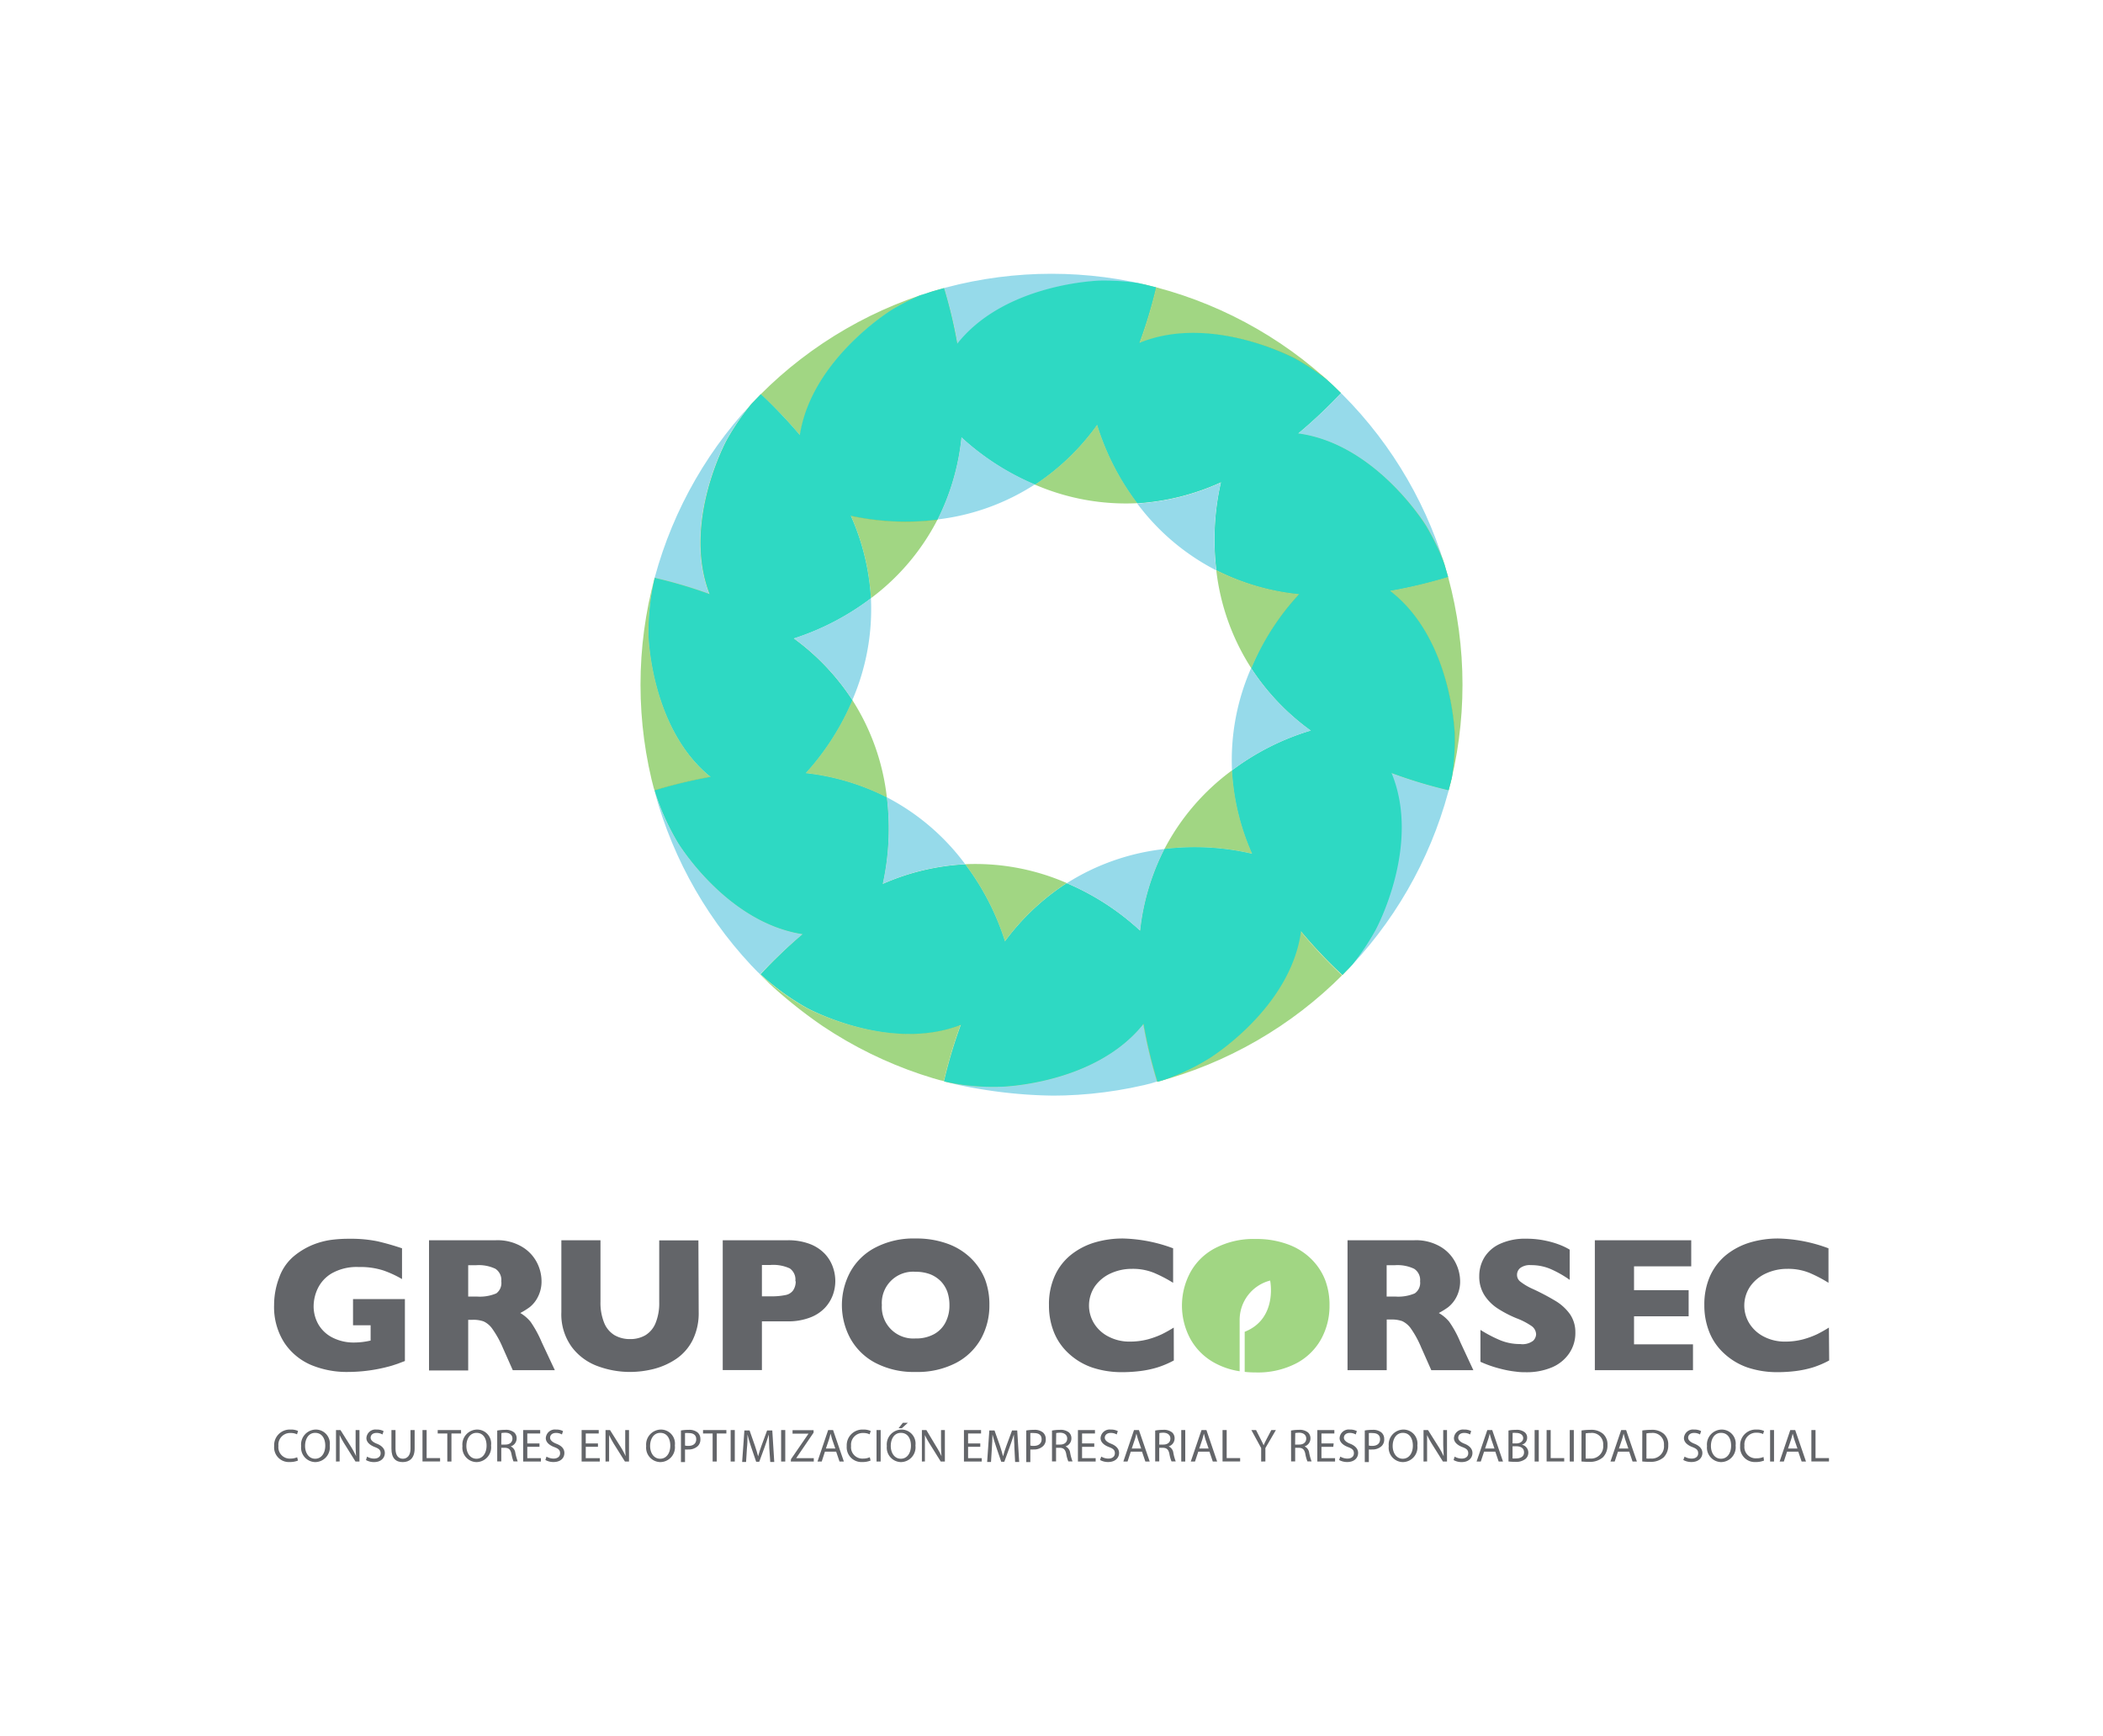<svg id="Capa_1" data-name="Capa 1" xmlns="http://www.w3.org/2000/svg" xmlns:xlink="http://www.w3.org/1999/xlink" viewBox="0 0 300 247.62"><defs><style>.cls-1{fill:none;}.cls-2{clip-path:url(#clip-path);}.cls-3{fill:#a1d683;}.cls-4{fill:#96daea;}.cls-5{fill:#83bc39;opacity:0.7;}.cls-6{fill:#2ed9c3;}.cls-7{fill:#636569;}</style><clipPath id="clip-path" transform="translate(-0.49 -26.4)"><circle class="cls-1" cx="150.49" cy="124.09" r="58.63"/></clipPath></defs><rect class="cls-1" width="300" height="247.62"/><g class="cls-2"><path class="cls-3" d="M138.18,149.7a36.53,36.53,0,0,1,5.67,11,33.66,33.66,0,0,1,8.82-8.31A32.63,32.63,0,0,0,138.18,149.7Z" transform="translate(-0.49 -26.4)"/><path class="cls-3" d="M115.51,170.18a35.44,35.44,0,0,1-6.58-4.78l-.05,0s11.42,12,26.26,15.24a67.15,67.15,0,0,1,2.41-8.09C127.26,176.61,115.51,170.18,115.51,170.18Z" transform="translate(-0.49 -26.4)"/><path class="cls-3" d="M186,159.23c-1.5,11.1-13.16,18.19-13.16,18.19a32,32,0,0,1-7.3,3.33v.05s16.1-3.75,26.41-15.24A68.71,68.71,0,0,1,186,159.23Z" transform="translate(-0.49 -26.4)"/><path class="cls-3" d="M166.6,147.53a36,36,0,0,1,12.52.68,33.86,33.86,0,0,1-2.88-11.9A32.69,32.69,0,0,0,166.6,147.53Z" transform="translate(-0.49 -26.4)"/><path class="cls-3" d="M207,108.27c.08.29.11.45.11.45a71.08,71.08,0,0,1-8.34,2c8.9,6.84,9.21,20.52,9.21,20.52a35.19,35.19,0,0,1-.82,7.94h0S212,123.16,207,108.27Z" transform="translate(-0.49 -26.4)"/><path class="cls-3" d="M179,121.75a35.85,35.85,0,0,1,6.86-10.54A33.52,33.52,0,0,1,174,107.78,32.61,32.61,0,0,0,179,121.75Z" transform="translate(-0.49 -26.4)"/><path class="cls-3" d="M134.24,100.51a36.81,36.81,0,0,1-12.39-.56,33.85,33.85,0,0,1,2.88,11.8A32.59,32.59,0,0,0,134.24,100.51Z" transform="translate(-0.49 -26.4)"/><path class="cls-3" d="M109,82.61a70.69,70.69,0,0,1,5.62,5.92c1.68-10.92,13.12-17.87,13.12-17.87a35.17,35.17,0,0,1,6-2.85c-4.23,1.25-17,5.67-25.6,15.64C108.67,82.91,109,82.61,109,82.61Z" transform="translate(-0.49 -26.4)"/><path class="cls-3" d="M115.42,136.69A33.75,33.75,0,0,1,127,140.15a32.51,32.51,0,0,0-4.92-13.87A36.72,36.72,0,0,1,115.42,136.69Z" transform="translate(-0.49 -26.4)"/><path class="cls-3" d="M93,117a35.11,35.11,0,0,1,.86-8.13h0s-4.68,15.58,0,30.3a68.56,68.56,0,0,1,8-1.92C93.28,130.29,93,117,93,117Z" transform="translate(-0.49 -26.4)"/><path class="cls-3" d="M162.74,98.19A36.35,36.35,0,0,1,157,87a33.54,33.54,0,0,1-8.88,8.54A32.66,32.66,0,0,0,162.74,98.19Z" transform="translate(-0.49 -26.4)"/><path class="cls-3" d="M163.07,75.38c10.36-4.24,22.32,2.31,22.32,2.31a35.31,35.31,0,0,1,5.48,3.8c-3.1-3-13.42-12-26.49-14.44.7.17,1.09.29,1.09.29A69.89,69.89,0,0,1,163.07,75.38Z" transform="translate(-0.49 -26.4)"/><path class="cls-4" d="M115,159.68c-10.9-1.69-17.84-13.11-17.84-13.11a34.61,34.61,0,0,1-3.32-7.44l0,0S97.51,155,108.93,165.4A70.22,70.22,0,0,1,115,159.68Z" transform="translate(-0.49 -26.4)"/><path class="cls-5" d="M137.55,172.6a47.3,47.3,0,0,1,6.3-11.88,36.53,36.53,0,0,0-5.67-11,33.37,33.37,0,0,0-11.76,2.8A47,47,0,0,0,115,159.68a70.22,70.22,0,0,0-6,5.72,35.44,35.44,0,0,0,6.58,4.78S127.26,176.61,137.55,172.6Z" transform="translate(-0.49 -26.4)"/><path class="cls-5" d="M115,159.68a47,47,0,0,1,11.44-7.18,36.83,36.83,0,0,0,.58-12.35,33.75,33.75,0,0,0-11.58-3.46,47.46,47.46,0,0,0-13.57.52,68.56,68.56,0,0,0-8,1.92,34.61,34.61,0,0,0,3.32,7.44S104.08,158,115,159.68Z" transform="translate(-0.49 -26.4)"/><path class="cls-4" d="M143.23,181.45a32.78,32.78,0,0,1-8.09-.76l0,0s16.16,4.56,30.45,0a68.29,68.29,0,0,1-2-8.32C156.71,181.15,143.23,181.45,143.23,181.45Z" transform="translate(-0.49 -26.4)"/><path class="cls-5" d="M143.23,181.45s13.48-.3,20.37-9a47.25,47.25,0,0,1-.47-13.25,36.28,36.28,0,0,0-10.46-6.77,33.66,33.66,0,0,0-8.82,8.31,47.3,47.3,0,0,0-6.3,11.88,67.15,67.15,0,0,0-2.41,8.09A32.78,32.78,0,0,0,143.23,181.45Z" transform="translate(-0.49 -26.4)"/><path class="cls-5" d="M186,159.23a47,47,0,0,1-6.91-11,36,36,0,0,0-12.52-.68,33.65,33.65,0,0,0-3.47,11.65,47.25,47.25,0,0,0,.47,13.25,68.29,68.29,0,0,0,2,8.32,32,32,0,0,0,7.3-3.33S184.53,170.33,186,159.23Z" transform="translate(-0.49 -26.4)"/><path class="cls-4" d="M196.62,159.06a34.51,34.51,0,0,1-4.63,6.5h0s11.92-11.25,15.18-26.41a67.85,67.85,0,0,1-8.28-2.49C203.19,147.05,196.62,159.06,196.62,159.06Z" transform="translate(-0.49 -26.4)"/><path class="cls-5" d="M198.9,136.67a47.27,47.27,0,0,1-11.4-6l-.06,0a35.79,35.79,0,0,0-11.2,5.67,33.86,33.86,0,0,0,2.88,11.9,47,47,0,0,0,6.91,11,68.71,68.71,0,0,0,6,6.33,34.51,34.51,0,0,0,4.63-6.5S203.19,147.05,198.9,136.67Z" transform="translate(-0.49 -26.4)"/><path class="cls-5" d="M198.79,110.7a47.6,47.6,0,0,1-13,.51A35.85,35.85,0,0,0,179,121.75a33.59,33.59,0,0,0,8.53,8.92,47.27,47.27,0,0,0,11.4,6,67.85,67.85,0,0,0,8.28,2.49,35.19,35.19,0,0,0,.82-7.94S207.69,117.54,198.79,110.7Z" transform="translate(-0.49 -26.4)"/><path class="cls-4" d="M191.83,82.45a70.82,70.82,0,0,1-6.15,5.81c11.12,1.49,18.21,13.16,18.21,13.16a35,35,0,0,1,3.13,6.85c-.73-2.73-5.05-17.41-16.15-26.78C191.49,82.09,191.83,82.45,191.83,82.45Z" transform="translate(-0.49 -26.4)"/><path class="cls-5" d="M185.68,88.26a47.78,47.78,0,0,1-11,7,36.5,36.5,0,0,0-.65,12.54,33.52,33.52,0,0,0,11.81,3.43,47.6,47.6,0,0,0,13-.51,71.08,71.08,0,0,0,8.34-2s0-.16-.11-.45a35,35,0,0,0-3.13-6.85S196.8,89.75,185.68,88.26Z" transform="translate(-0.49 -26.4)"/><path class="cls-5" d="M163.07,75.38A47.54,47.54,0,0,1,157,87a36.35,36.35,0,0,0,5.74,11.2,33.77,33.77,0,0,0,11.93-3,47.78,47.78,0,0,0,11-7,70.82,70.82,0,0,0,6.15-5.81s-.34-.36-1-1a35.31,35.31,0,0,0-5.48-3.8S173.43,71.14,163.07,75.38Z" transform="translate(-0.49 -26.4)"/><path class="cls-4" d="M104.13,89.18a34.93,34.93,0,0,1,4-5.73c-2.74,2.83-11.52,12.72-14.31,25.38a67.84,67.84,0,0,1,7.85,2.33C97.72,100.88,104.13,89.18,104.13,89.18Z" transform="translate(-0.49 -26.4)"/><path class="cls-5" d="M101.69,111.16a47.4,47.4,0,0,1,12,6.32,37.13,37.13,0,0,0,11-5.73,33.85,33.85,0,0,0-2.88-11.8,47.71,47.71,0,0,0-7.25-11.42A70.69,70.69,0,0,0,109,82.61s-.31.3-.83.84a34.93,34.93,0,0,0-4,5.73S97.72,100.88,101.69,111.16Z" transform="translate(-0.49 -26.4)"/><path class="cls-5" d="M101.85,137.21a47.46,47.46,0,0,1,13.57-.52,36.72,36.72,0,0,0,6.66-10.41,33.49,33.49,0,0,0-8.35-8.8,47.4,47.4,0,0,0-12-6.32,67.84,67.84,0,0,0-7.85-2.33A35.11,35.11,0,0,0,93,117S93.28,130.29,101.85,137.21Z" transform="translate(-0.49 -26.4)"/><path class="cls-4" d="M137.09,75.49c6.88-8.74,20.39-9,20.39-9a34.14,34.14,0,0,1,6.9.6c-3.91-1-17.8-3.87-30.63.76.9-.26,1.41-.38,1.41-.38A67.6,67.6,0,0,1,137.09,75.49Z" transform="translate(-0.49 -26.4)"/><path class="cls-5" d="M114.6,88.53A47.71,47.71,0,0,1,121.85,100a36.81,36.81,0,0,0,12.39.56,33.77,33.77,0,0,0,3.41-11.72,47.52,47.52,0,0,0-.56-13.3,67.6,67.6,0,0,0-1.93-8.06s-.51.12-1.41.38a35.17,35.17,0,0,0-6,2.85S116.28,77.61,114.6,88.53Z" transform="translate(-0.49 -26.4)"/><path class="cls-5" d="M137.09,75.49a47.52,47.52,0,0,1,.56,13.3,36.36,36.36,0,0,0,10.47,6.74A33.54,33.54,0,0,0,157,87a47.54,47.54,0,0,0,6.07-11.61,69.89,69.89,0,0,0,2.4-8s-.39-.12-1.09-.29a34.14,34.14,0,0,0-6.9-.6S144,66.75,137.09,75.49Z" transform="translate(-0.49 -26.4)"/><path class="cls-6" d="M208,131.22s-.31-13.68-9.21-20.52a71.08,71.08,0,0,0,8.34-2s0-.16-.11-.45a35,35,0,0,0-3.13-6.85s-7.09-11.67-18.21-13.16a70.82,70.82,0,0,0,6.15-5.81s-.34-.36-1-1a35.31,35.31,0,0,0-5.48-3.8s-12-6.55-22.32-2.31a69.89,69.89,0,0,0,2.4-8s-.39-.12-1.09-.29a34.14,34.14,0,0,0-6.9-.6s-13.51.3-20.39,9a67.6,67.6,0,0,0-1.93-8.06s-.51.12-1.41.38a35.17,35.17,0,0,0-6,2.85s-11.44,7-13.12,17.87A70.69,70.69,0,0,0,109,82.61s-.31.3-.83.84a34.93,34.93,0,0,0-4,5.73s-6.41,11.7-2.44,22a67.84,67.84,0,0,0-7.85-2.33A35.11,35.11,0,0,0,93,117s.3,13.33,8.87,20.25a68.56,68.56,0,0,0-8,1.92,34.61,34.61,0,0,0,3.32,7.44S104.08,158,115,159.68a70.22,70.22,0,0,0-6,5.72,35.44,35.44,0,0,0,6.58,4.78s11.75,6.43,22,2.42a67.15,67.15,0,0,0-2.41,8.09,32.78,32.78,0,0,0,8.09.76s13.48-.3,20.37-9a68.29,68.29,0,0,0,2,8.32,32,32,0,0,0,7.3-3.33s11.66-7.09,13.16-18.19a68.71,68.71,0,0,0,6,6.33,34.51,34.51,0,0,0,4.63-6.5s6.57-12,2.28-22.39a67.85,67.85,0,0,0,8.28,2.49A35.19,35.19,0,0,0,208,131.22Zm-20.56-.58a35.79,35.79,0,0,0-11.2,5.67,33.86,33.86,0,0,0,2.88,11.9,36,36,0,0,0-12.52-.68,33.65,33.65,0,0,0-3.47,11.65,36.28,36.28,0,0,0-10.46-6.77,33.66,33.66,0,0,0-8.82,8.31,36.53,36.53,0,0,0-5.67-11,33.37,33.37,0,0,0-11.76,2.8,36.83,36.83,0,0,0,.58-12.35,33.75,33.75,0,0,0-11.58-3.46,36.72,36.72,0,0,0,6.66-10.41,33.49,33.49,0,0,0-8.35-8.8,37.13,37.13,0,0,0,11-5.73,33.85,33.85,0,0,0-2.88-11.8,36.81,36.81,0,0,0,12.39.56,33.77,33.77,0,0,0,3.41-11.72,36.36,36.36,0,0,0,10.47,6.74A33.54,33.54,0,0,0,157,87a36.35,36.35,0,0,0,5.74,11.2,33.77,33.77,0,0,0,11.93-3,36.5,36.5,0,0,0-.65,12.54,33.52,33.52,0,0,0,11.81,3.43A35.85,35.85,0,0,0,179,121.75a33.59,33.59,0,0,0,8.53,8.92Z" transform="translate(-0.49 -26.4)"/><path class="cls-1" d="M162.74,98.19a32.66,32.66,0,0,1-14.62-2.66,32.48,32.48,0,0,1-13.88,5,32.59,32.59,0,0,1-9.51,11.24,32.72,32.72,0,0,1-2.65,14.53A32.51,32.51,0,0,1,127,140.15a32.64,32.64,0,0,1,11.18,9.55,32.63,32.63,0,0,1,14.49,2.71,32.77,32.77,0,0,1,13.93-4.88,32.69,32.69,0,0,1,9.64-11.22A32.61,32.61,0,0,1,179,121.75a32.61,32.61,0,0,1-4.95-14A32.63,32.63,0,0,1,162.74,98.19Z" transform="translate(-0.49 -26.4)"/><path class="cls-4" d="M127,140.15a36.83,36.83,0,0,1-.58,12.35,33.37,33.37,0,0,1,11.76-2.8A32.64,32.64,0,0,0,127,140.15Z" transform="translate(-0.49 -26.4)"/><path class="cls-4" d="M163.13,159.18a33.65,33.65,0,0,1,3.47-11.65,32.77,32.77,0,0,0-13.93,4.88A36.28,36.28,0,0,1,163.13,159.18Z" transform="translate(-0.49 -26.4)"/><path class="cls-4" d="M176.24,136.31a35.79,35.79,0,0,1,11.2-5.67l.06,0a33.59,33.59,0,0,1-8.53-8.92A32.61,32.61,0,0,0,176.24,136.31Z" transform="translate(-0.49 -26.4)"/><path class="cls-4" d="M174,107.78a36.5,36.5,0,0,1,.65-12.54,33.77,33.77,0,0,1-11.93,3A32.63,32.63,0,0,0,174,107.78Z" transform="translate(-0.49 -26.4)"/><path class="cls-4" d="M124.73,111.75a37.13,37.13,0,0,1-11,5.73,33.49,33.49,0,0,1,8.35,8.8A32.72,32.72,0,0,0,124.73,111.75Z" transform="translate(-0.49 -26.4)"/><path class="cls-4" d="M137.65,88.79a33.77,33.77,0,0,1-3.41,11.72,32.48,32.48,0,0,0,13.88-5A36.36,36.36,0,0,1,137.65,88.79Z" transform="translate(-0.49 -26.4)"/></g><path class="cls-7" d="M43,234.78a3,3,0,0,1-1.19.21,2.09,2.09,0,0,1-2.21-2.27,2.23,2.23,0,0,1,2.34-2.36,2.41,2.41,0,0,1,1.07.2l-.15.48a2,2,0,0,0-.9-.19,1.67,1.67,0,0,0-1.75,1.85,1.62,1.62,0,0,0,1.72,1.8,2.36,2.36,0,0,0,.95-.19Z" transform="translate(-0.49 -26.4)"/><path class="cls-7" d="M45.45,235a2.06,2.06,0,0,1-2-2.28,2.13,2.13,0,0,1,2.08-2.36,2,2,0,0,1,2,2.27A2.11,2.11,0,0,1,45.46,235Zm0-.48c.92,0,1.44-.84,1.44-1.86s-.47-1.83-1.44-1.83-1.44.9-1.44,1.87.52,1.82,1.43,1.82Z" transform="translate(-0.49 -26.4)"/><path class="cls-7" d="M48.42,234.92v-4.49h.64l1.43,2.27a12.88,12.88,0,0,1,.8,1.46h0c-.05-.6-.07-1.15-.07-1.84v-1.89h.55v4.49H51.2l-1.42-2.28a12,12,0,0,1-.84-1.5h0c0,.57,0,1.11,0,1.85v1.92Z" transform="translate(-0.49 -26.4)"/><path class="cls-7" d="M52.85,234.22a2,2,0,0,0,1,.28c.6,0,.94-.3.94-.76s-.24-.66-.84-.89-1.19-.64-1.19-1.27a1.29,1.29,0,0,1,1.45-1.22,2,2,0,0,1,1,.22l-.16.48a1.62,1.62,0,0,0-.85-.22c-.61,0-.84.37-.84.68s.27.62.89.86,1.14.66,1.14,1.32S54.9,235,53.84,235a2.3,2.3,0,0,1-1.14-.29Z" transform="translate(-0.49 -26.4)"/><path class="cls-7" d="M56.91,230.43v2.67c0,1,.45,1.42,1.05,1.42s1.09-.44,1.09-1.42v-2.67h.59v2.63c0,1.38-.73,1.94-1.7,1.94s-1.61-.52-1.61-1.92v-2.65Z" transform="translate(-0.49 -26.4)"/><path class="cls-7" d="M60.76,230.43h.59v4h1.92v.48H60.76Z" transform="translate(-0.49 -26.4)"/><path class="cls-7" d="M64.3,230.92H62.93v-.49h3.33v.49H64.89v4H64.3Z" transform="translate(-0.49 -26.4)"/><path class="cls-7" d="M68.46,235a2.05,2.05,0,0,1-2-2.28,2.13,2.13,0,0,1,2.08-2.36,2,2,0,0,1,2,2.27A2.11,2.11,0,0,1,68.46,235Zm0-.48c.92,0,1.44-.84,1.44-1.86s-.47-1.83-1.43-1.83-1.45.9-1.45,1.87.52,1.82,1.43,1.82Z" transform="translate(-0.49 -26.4)"/><path class="cls-7" d="M71.42,230.5a6,6,0,0,1,1.11-.1,1.88,1.88,0,0,1,1.31.37,1.11,1.11,0,0,1,.35.85,1.18,1.18,0,0,1-.85,1.14v0a1.14,1.14,0,0,1,.66.91,9.14,9.14,0,0,0,.34,1.23h-.6a5.86,5.86,0,0,1-.29-1.07c-.13-.62-.38-.85-.91-.87H72v1.94h-.58Zm.58,2h.59c.62,0,1-.34,1-.86s-.42-.83-1-.83a2.9,2.9,0,0,0-.57.05Z" transform="translate(-0.49 -26.4)"/><path class="cls-7" d="M77.45,232.82H75.71v1.62h1.94v.48H75.12v-4.49h2.43v.49H75.71v1.42h1.74Z" transform="translate(-0.49 -26.4)"/><path class="cls-7" d="M78.45,234.22a2.05,2.05,0,0,0,1,.28c.59,0,.94-.3.94-.76s-.24-.66-.85-.89-1.19-.64-1.19-1.27a1.3,1.3,0,0,1,1.46-1.22,2,2,0,0,1,1,.22l-.16.48a1.61,1.61,0,0,0-.84-.22c-.62,0-.85.37-.85.68s.27.62.89.86S81,233,81,233.7s-.5,1.29-1.56,1.29a2.31,2.31,0,0,1-1.15-.29Z" transform="translate(-0.49 -26.4)"/><path class="cls-7" d="M85.79,232.82H84.05v1.62h2v.48H83.46v-4.49H85.9v.49H84.05v1.42h1.74Z" transform="translate(-0.49 -26.4)"/><path class="cls-7" d="M86.87,234.92v-4.49h.64l1.43,2.27a11.47,11.47,0,0,1,.8,1.46h0c-.05-.6-.06-1.15-.06-1.84v-1.89h.54v4.49h-.58l-1.43-2.28a13.26,13.26,0,0,1-.83-1.5h0c0,.57,0,1.11,0,1.85v1.92Z" transform="translate(-0.49 -26.4)"/><path class="cls-7" d="M94.67,235a2.06,2.06,0,0,1-2-2.28,2.14,2.14,0,0,1,2.09-2.36,2,2,0,0,1,2,2.27A2.11,2.11,0,0,1,94.67,235Zm0-.48c.92,0,1.44-.84,1.44-1.86s-.47-1.83-1.43-1.83-1.45.9-1.45,1.87.52,1.82,1.43,1.82Z" transform="translate(-0.49 -26.4)"/><path class="cls-7" d="M97.63,230.49a6.26,6.26,0,0,1,1.11-.09,1.86,1.86,0,0,1,1.26.37,1.19,1.19,0,0,1,.4.93,1.3,1.3,0,0,1-.35,1,1.87,1.87,0,0,1-1.38.5,2.13,2.13,0,0,1-.46,0v1.8h-.58Zm.58,2.15a1.6,1.6,0,0,0,.48.05c.7,0,1.12-.34,1.12-.95s-.42-.88-1.06-.88a3,3,0,0,0-.54,0Z" transform="translate(-0.49 -26.4)"/><path class="cls-7" d="M102.15,230.92h-1.37v-.49h3.33v.49h-1.37v4h-.59Z" transform="translate(-0.49 -26.4)"/><path class="cls-7" d="M105.31,230.43v4.49h-.59v-4.49Z" transform="translate(-0.49 -26.4)"/><path class="cls-7" d="M110.23,233c0-.62-.07-1.39-.07-1.94h0c-.16.52-.34,1.09-.56,1.71l-.8,2.18h-.44l-.73-2.14c-.21-.64-.39-1.22-.51-1.75h0c0,.56,0,1.31-.08,2l-.12,1.92h-.56l.32-4.49h.74l.76,2.17c.19.56.34,1.06.46,1.52h0c.12-.45.28-1,.48-1.52l.8-2.17h.74l.28,4.49h-.57Z" transform="translate(-0.49 -26.4)"/><path class="cls-7" d="M112.51,230.43v4.49h-.59v-4.49Z" transform="translate(-0.49 -26.4)"/><path class="cls-7" d="M113.33,234.58l2.5-3.64v0h-2.28v-.49h3v.35l-2.48,3.64v0h2.51v.48h-3.28Z" transform="translate(-0.49 -26.4)"/><path class="cls-7" d="M118.17,233.51l-.46,1.41h-.6l1.52-4.49h.7l1.54,4.49h-.62l-.48-1.41Zm1.48-.45-.45-1.3c-.09-.29-.16-.56-.23-.82h0c-.06.26-.13.54-.22.82l-.44,1.3Z" transform="translate(-0.49 -26.4)"/><path class="cls-7" d="M124.68,234.78a2.94,2.94,0,0,1-1.18.21,2.1,2.1,0,0,1-2.22-2.27,2.24,2.24,0,0,1,2.35-2.36,2.49,2.49,0,0,1,1.07.2l-.15.48a2,2,0,0,0-.9-.19,1.67,1.67,0,0,0-1.75,1.85,1.62,1.62,0,0,0,1.72,1.8,2.36,2.36,0,0,0,.95-.19Z" transform="translate(-0.49 -26.4)"/><path class="cls-7" d="M126.12,230.43v4.49h-.59v-4.49Z" transform="translate(-0.49 -26.4)"/><path class="cls-7" d="M129,235a2.06,2.06,0,0,1-2-2.28,2.13,2.13,0,0,1,2.08-2.36,2,2,0,0,1,2,2.27A2.11,2.11,0,0,1,129,235Zm0-.48c.92,0,1.44-.84,1.44-1.86s-.47-1.83-1.44-1.83-1.44.9-1.44,1.87.52,1.82,1.43,1.82Zm1-5.13-.86.78h-.47l.62-.78Z" transform="translate(-0.49 -26.4)"/><path class="cls-7" d="M132,234.92v-4.49h.64L134,232.7a12.88,12.88,0,0,1,.8,1.46h0c-.05-.6-.07-1.15-.07-1.84v-1.89h.55v4.49h-.59l-1.42-2.28a12,12,0,0,1-.84-1.5h0c0,.57,0,1.11,0,1.85v1.92Z" transform="translate(-0.49 -26.4)"/><path class="cls-7" d="M140.33,232.82h-1.74v1.62h1.95v.48H138v-4.49h2.44v.49h-1.85v1.42h1.74Z" transform="translate(-0.49 -26.4)"/><path class="cls-7" d="M145.2,233c0-.62-.08-1.39-.08-1.94h0c-.16.52-.34,1.09-.57,1.71l-.79,2.18h-.44l-.73-2.14c-.22-.64-.39-1.22-.52-1.75h0c0,.56-.05,1.31-.09,2l-.12,1.92h-.55l.31-4.49h.74l.77,2.17c.19.56.33,1.06.45,1.52h0c.12-.45.28-1,.48-1.52l.8-2.17h.74l.28,4.49h-.58Z" transform="translate(-0.49 -26.4)"/><path class="cls-7" d="M146.89,230.49a6.34,6.34,0,0,1,1.11-.09,1.87,1.87,0,0,1,1.27.37,1.22,1.22,0,0,1,.4.93,1.27,1.27,0,0,1-.36,1,1.84,1.84,0,0,1-1.37.5,2.17,2.17,0,0,1-.47,0v1.8h-.58Zm.58,2.15a1.68,1.68,0,0,0,.48.05c.7,0,1.13-.34,1.13-.95s-.42-.88-1.06-.88a3.07,3.07,0,0,0-.55,0Z" transform="translate(-0.49 -26.4)"/><path class="cls-7" d="M150.56,230.5a6,6,0,0,1,1.11-.1,1.88,1.88,0,0,1,1.31.37,1.11,1.11,0,0,1,.35.85,1.18,1.18,0,0,1-.84,1.14v0a1.16,1.16,0,0,1,.66.91,6.79,6.79,0,0,0,.34,1.23h-.6a4.89,4.89,0,0,1-.3-1.07c-.13-.62-.38-.85-.9-.87h-.55v1.94h-.58Zm.58,2h.59c.62,0,1-.34,1-.86s-.42-.83-1-.83a2.9,2.9,0,0,0-.57.05Z" transform="translate(-0.49 -26.4)"/><path class="cls-7" d="M156.59,232.82h-1.74v1.62h1.94v.48h-2.53v-4.49h2.43v.49h-1.84v1.42h1.74Z" transform="translate(-0.49 -26.4)"/><path class="cls-7" d="M157.59,234.22a2.05,2.05,0,0,0,1,.28c.59,0,.94-.3.94-.76s-.24-.66-.85-.89-1.19-.64-1.19-1.27a1.3,1.3,0,0,1,1.46-1.22,2.1,2.1,0,0,1,1,.22l-.16.48a1.62,1.62,0,0,0-.85-.22c-.61,0-.85.37-.85.68s.28.62.9.86,1.14.66,1.14,1.32-.51,1.29-1.57,1.29a2.34,2.34,0,0,1-1.15-.29Z" transform="translate(-0.49 -26.4)"/><path class="cls-7" d="M161.8,233.51l-.46,1.41h-.6l1.52-4.49h.7l1.54,4.49h-.62l-.48-1.41Zm1.48-.45-.45-1.3c-.09-.29-.16-.56-.23-.82h0c-.06.26-.13.54-.22.82l-.44,1.3Z" transform="translate(-0.49 -26.4)"/><path class="cls-7" d="M165.28,230.5a6,6,0,0,1,1.11-.1,1.88,1.88,0,0,1,1.31.37,1.11,1.11,0,0,1,.35.85,1.18,1.18,0,0,1-.85,1.14v0a1.15,1.15,0,0,1,.67.91,6.79,6.79,0,0,0,.34,1.23h-.6a4.89,4.89,0,0,1-.3-1.07c-.13-.62-.38-.85-.91-.87h-.54v1.94h-.58Zm.58,2h.59c.62,0,1-.34,1-.86s-.42-.83-1-.83a2.9,2.9,0,0,0-.57.05Z" transform="translate(-0.49 -26.4)"/><path class="cls-7" d="M169.57,230.43v4.49H169v-4.49Z" transform="translate(-0.49 -26.4)"/><path class="cls-7" d="M171.43,233.51l-.47,1.41h-.6l1.53-4.49h.7l1.53,4.49h-.62l-.48-1.41Zm1.47-.45-.45-1.3c-.09-.29-.16-.56-.22-.82h0c-.06.26-.14.54-.22.82l-.44,1.3Z" transform="translate(-0.49 -26.4)"/><path class="cls-7" d="M174.89,230.43h.59v4h1.92v.48h-2.51Z" transform="translate(-0.49 -26.4)"/><path class="cls-7" d="M180.4,234.92V233L179,230.43h.67l.63,1.24c.17.34.31.61.45.93h0c.12-.3.28-.59.45-.93l.65-1.24h.65L181,233v1.91Z" transform="translate(-0.49 -26.4)"/><path class="cls-7" d="M184.66,230.5a6,6,0,0,1,1.11-.1,1.88,1.88,0,0,1,1.31.37,1.11,1.11,0,0,1,.35.85,1.18,1.18,0,0,1-.84,1.14v0a1.16,1.16,0,0,1,.66.91,6.79,6.79,0,0,0,.34,1.23H187a4.89,4.89,0,0,1-.3-1.07c-.13-.62-.38-.85-.9-.87h-.55v1.94h-.58Zm.58,2h.59c.62,0,1-.34,1-.86s-.42-.83-1-.83a2.9,2.9,0,0,0-.57.05Z" transform="translate(-0.49 -26.4)"/><path class="cls-7" d="M190.69,232.82H189v1.62h1.94v.48h-2.53v-4.49h2.43v.49H189v1.42h1.74Z" transform="translate(-0.49 -26.4)"/><path class="cls-7" d="M191.69,234.22a2.05,2.05,0,0,0,1,.28c.59,0,.94-.3.94-.76s-.24-.66-.85-.89-1.19-.64-1.19-1.27a1.3,1.3,0,0,1,1.46-1.22,2,2,0,0,1,1,.22l-.16.48a1.61,1.61,0,0,0-.84-.22c-.62,0-.85.37-.85.68s.27.62.89.86,1.14.66,1.14,1.32-.5,1.29-1.56,1.29a2.31,2.31,0,0,1-1.15-.29Z" transform="translate(-0.49 -26.4)"/><path class="cls-7" d="M195.18,230.49a6.26,6.26,0,0,1,1.11-.09,1.86,1.86,0,0,1,1.26.37,1.19,1.19,0,0,1,.4.93,1.3,1.3,0,0,1-.35,1,1.87,1.87,0,0,1-1.38.5,2.13,2.13,0,0,1-.46,0v1.8h-.58Zm.58,2.15a1.6,1.6,0,0,0,.48.05c.7,0,1.12-.34,1.12-.95s-.42-.88-1.06-.88a3,3,0,0,0-.54,0Z" transform="translate(-0.49 -26.4)"/><path class="cls-7" d="M200.6,235a2.05,2.05,0,0,1-2-2.28,2.13,2.13,0,0,1,2.08-2.36,2,2,0,0,1,2,2.27A2.11,2.11,0,0,1,200.6,235Zm0-.48c.92,0,1.44-.84,1.44-1.86s-.47-1.83-1.43-1.83-1.45.9-1.45,1.87.52,1.82,1.43,1.82Z" transform="translate(-0.49 -26.4)"/><path class="cls-7" d="M203.56,234.92v-4.49h.64l1.43,2.27a11.47,11.47,0,0,1,.8,1.46h0c0-.6-.06-1.15-.06-1.84v-1.89h.54v4.49h-.58l-1.43-2.28a13.26,13.26,0,0,1-.83-1.5h0c0,.57,0,1.11,0,1.85v1.92Z" transform="translate(-0.49 -26.4)"/><path class="cls-7" d="M208,234.22a2.05,2.05,0,0,0,1,.28c.59,0,.94-.3.94-.76s-.24-.66-.85-.89-1.19-.64-1.19-1.27a1.3,1.3,0,0,1,1.46-1.22,2,2,0,0,1,1,.22l-.16.48a1.61,1.61,0,0,0-.84-.22c-.62,0-.85.37-.85.68s.27.62.89.86,1.14.66,1.14,1.32S210.05,235,209,235a2.31,2.31,0,0,1-1.15-.29Z" transform="translate(-0.49 -26.4)"/><path class="cls-7" d="M212.2,233.51l-.47,1.41h-.6l1.53-4.49h.7l1.54,4.49h-.62l-.48-1.41Zm1.48-.45-.45-1.3c-.1-.29-.16-.56-.23-.82h0c-.06.26-.13.54-.22.82l-.44,1.3Z" transform="translate(-0.49 -26.4)"/><path class="cls-7" d="M215.68,230.5a5.08,5.08,0,0,1,1.06-.1,1.84,1.84,0,0,1,1.22.32.94.94,0,0,1,.38.8,1,1,0,0,1-.76,1v0a1.15,1.15,0,0,1,.93,1.12,1.17,1.17,0,0,1-.39.9,2.18,2.18,0,0,1-1.54.42,6.32,6.32,0,0,1-.9-.05Zm.58,1.84h.52c.61,0,1-.33,1-.76s-.39-.74-1-.74a2.4,2.4,0,0,0-.51,0Zm0,2.14a3,3,0,0,0,.48,0c.6,0,1.16-.22,1.16-.87s-.53-.87-1.16-.87h-.48Z" transform="translate(-0.49 -26.4)"/><path class="cls-7" d="M220,230.43v4.49h-.59v-4.49Z" transform="translate(-0.49 -26.4)"/><path class="cls-7" d="M221.12,230.43h.58v4h1.93v.48h-2.51Z" transform="translate(-0.49 -26.4)"/><path class="cls-7" d="M225,230.43v4.49h-.58v-4.49Z" transform="translate(-0.49 -26.4)"/><path class="cls-7" d="M226.1,230.49a9,9,0,0,1,1.24-.09,2.56,2.56,0,0,1,1.82.56,2,2,0,0,1,.64,1.61,2.4,2.4,0,0,1-.65,1.75,2.78,2.78,0,0,1-2,.64,8.18,8.18,0,0,1-1.06-.05Zm.59,4a3.27,3.27,0,0,0,.58,0,1.74,1.74,0,0,0,1.92-1.91,1.61,1.61,0,0,0-1.82-1.73,2.86,2.86,0,0,0-.68.06Z" transform="translate(-0.49 -26.4)"/><path class="cls-7" d="M231.3,233.51l-.47,1.41h-.6l1.53-4.49h.7l1.54,4.49h-.62l-.48-1.41Zm1.48-.45-.45-1.3c-.09-.29-.16-.56-.23-.82h0c-.06.26-.13.54-.22.82l-.44,1.3Z" transform="translate(-0.49 -26.4)"/><path class="cls-7" d="M234.77,230.49a9,9,0,0,1,1.24-.09,2.56,2.56,0,0,1,1.82.56,2,2,0,0,1,.64,1.61,2.4,2.4,0,0,1-.65,1.75,2.78,2.78,0,0,1-2,.64,8.18,8.18,0,0,1-1.06-.05Zm.59,4a3.27,3.27,0,0,0,.58,0,1.74,1.74,0,0,0,1.92-1.91,1.61,1.61,0,0,0-1.82-1.73,2.86,2.86,0,0,0-.68.06Z" transform="translate(-0.49 -26.4)"/><path class="cls-7" d="M240.8,234.22a2,2,0,0,0,1,.28c.6,0,.94-.3.94-.76s-.24-.66-.84-.89-1.19-.64-1.19-1.27a1.29,1.29,0,0,1,1.45-1.22,2,2,0,0,1,1,.22l-.16.48a1.62,1.62,0,0,0-.85-.22c-.61,0-.84.37-.84.68s.27.62.89.86,1.14.66,1.14,1.32-.51,1.29-1.57,1.29a2.34,2.34,0,0,1-1.15-.29Z" transform="translate(-0.49 -26.4)"/><path class="cls-7" d="M246,235a2.06,2.06,0,0,1-2-2.28,2.13,2.13,0,0,1,2.08-2.36,2,2,0,0,1,2,2.27A2.11,2.11,0,0,1,246,235Zm0-.48c.92,0,1.44-.84,1.44-1.86s-.47-1.83-1.44-1.83-1.44.9-1.44,1.87.52,1.82,1.43,1.82Z" transform="translate(-0.49 -26.4)"/><path class="cls-7" d="M252.13,234.78a3,3,0,0,1-1.19.21,2.09,2.09,0,0,1-2.21-2.27,2.23,2.23,0,0,1,2.35-2.36,2.4,2.4,0,0,1,1.06.2L252,231a2,2,0,0,0-.9-.19,1.67,1.67,0,0,0-1.76,1.85,1.62,1.62,0,0,0,1.72,1.8,2.44,2.44,0,0,0,1-.19Z" transform="translate(-0.49 -26.4)"/><path class="cls-7" d="M253.56,230.43v4.49H253v-4.49Z" transform="translate(-0.49 -26.4)"/><path class="cls-7" d="M255.42,233.51l-.46,1.41h-.6l1.52-4.49h.7l1.54,4.49h-.62l-.48-1.41Zm1.48-.45-.45-1.3c-.09-.29-.16-.56-.23-.82h0c-.06.26-.13.54-.22.82l-.44,1.3Z" transform="translate(-0.49 -26.4)"/><path class="cls-7" d="M258.89,230.43h.59v4h1.92v.48h-2.51Z" transform="translate(-0.49 -26.4)"/><path class="cls-7" d="M58.25,220.58c-.41.16-.75.28-1,.38l-.82.27q-.39.12-1.14.3a22.76,22.76,0,0,1-5.21.61,13.21,13.21,0,0,1-5.22-1,8.66,8.66,0,0,1-3.83-3.2,9.43,9.43,0,0,1-1.44-5.33,11.07,11.07,0,0,1,.75-4,7,7,0,0,1,2.26-3.14A10.51,10.51,0,0,1,45.11,204a11.31,11.31,0,0,1,2.52-.69,19,19,0,0,1,2.72-.17,18.79,18.79,0,0,1,4,.36c1.06.25,2.23.57,3.49,1v4.39a15,15,0,0,0-2.66-1.23,10.65,10.65,0,0,0-3.5-.49,7.21,7.21,0,0,0-3.88.91,5.06,5.06,0,0,0-2,2.19,6,6,0,0,0-.57,2.46,5.22,5.22,0,0,0,.66,2.59,4.85,4.85,0,0,0,2,1.9,6.61,6.61,0,0,0,3.2.72,10.42,10.42,0,0,0,2.27-.28v-2.18H50.85v-3.74h7.4Z" transform="translate(-0.49 -26.4)"/><path class="cls-7" d="M79.64,221.89h-6l-1.46-3.29A14,14,0,0,0,70.73,216a3.11,3.11,0,0,0-1.25-1.07,4.34,4.34,0,0,0-1.57-.23h-.63v7.23H61.69V203.35H71.2a6.84,6.84,0,0,1,3.77.94,5.61,5.61,0,0,1,2.13,2.27,5.85,5.85,0,0,1,.64,2.54,4.84,4.84,0,0,1-.54,2.38,4.37,4.37,0,0,1-1.14,1.41,10.77,10.77,0,0,1-1.35.84A5.49,5.49,0,0,1,76.19,215a16.14,16.14,0,0,1,1.58,2.9ZM72,209.21a1.91,1.91,0,0,0-.84-1.79,5.53,5.53,0,0,0-2.74-.51H67.28v4.47h1.21a6,6,0,0,0,2.8-.45A1.84,1.84,0,0,0,72,209.21Z" transform="translate(-0.49 -26.4)"/><path class="cls-7" d="M100.16,213.59a8.63,8.63,0,0,1-.89,4.06,7.12,7.12,0,0,1-2.35,2.65,10.31,10.31,0,0,1-3.16,1.41,14,14,0,0,1-3.38.43,13.27,13.27,0,0,1-4.58-.81,8.06,8.06,0,0,1-3.73-2.73,7.9,7.9,0,0,1-1.5-5V203.35h5.58v8.79a7.58,7.58,0,0,0,.53,3,3.63,3.63,0,0,0,1.47,1.75,4.32,4.32,0,0,0,2.23.56,4.23,4.23,0,0,0,2.18-.55A3.62,3.62,0,0,0,94,215.19a7.5,7.5,0,0,0,.53-3v-8.82h5.59Z" transform="translate(-0.49 -26.4)"/><path class="cls-7" d="M119.65,209.18a5.86,5.86,0,0,1-.36,2,5.42,5.42,0,0,1-1.14,1.83,5.66,5.66,0,0,1-2.14,1.38,8.64,8.64,0,0,1-3.16.53h-3.67v6.95h-5.59V203.35h9.26a8.64,8.64,0,0,1,3.16.53,5.81,5.81,0,0,1,2.14,1.4,5.35,5.35,0,0,1,1.14,1.86A6,6,0,0,1,119.65,209.18Zm-5.7,0a1.94,1.94,0,0,0-.79-1.81,5.62,5.62,0,0,0-2.8-.49h-1.18v4.47h1.21a9.7,9.7,0,0,0,2.14-.18,1.72,1.72,0,0,0,1.08-.64A2.24,2.24,0,0,0,114,209.21Z" transform="translate(-0.49 -26.4)"/><path class="cls-7" d="M141.63,212.61a9.77,9.77,0,0,1-1.19,4.78,8.7,8.7,0,0,1-3.57,3.46,11.91,11.91,0,0,1-5.77,1.29,11.76,11.76,0,0,1-5.82-1.34,8.73,8.73,0,0,1-3.53-3.52,10,10,0,0,1,0-9.35,8.59,8.59,0,0,1,3.54-3.5,11.76,11.76,0,0,1,5.82-1.33,12.88,12.88,0,0,1,4.59.76,9.25,9.25,0,0,1,3.31,2.07,8.77,8.77,0,0,1,2,3A10.18,10.18,0,0,1,141.63,212.61Zm-5.7,0a5.8,5.8,0,0,0-.3-1.91,4.31,4.31,0,0,0-.93-1.5,4.45,4.45,0,0,0-1.52-1,5.77,5.77,0,0,0-2.08-.35,4.46,4.46,0,0,0-4.81,4.75,4.49,4.49,0,0,0,4.81,4.76,5.27,5.27,0,0,0,2.63-.61,4,4,0,0,0,1.64-1.68A5.2,5.2,0,0,0,135.93,212.61Z" transform="translate(-0.49 -26.4)"/><path class="cls-7" d="M167.94,220.5a13.64,13.64,0,0,1-2.36,1,14.59,14.59,0,0,1-2.43.51,20.69,20.69,0,0,1-2.53.16,13.33,13.33,0,0,1-4.35-.67,9.45,9.45,0,0,1-3.33-2,8.33,8.33,0,0,1-2.11-3.05,10.12,10.12,0,0,1-.7-3.83,9.84,9.84,0,0,1,.83-4.2,8.06,8.06,0,0,1,2.32-3,10,10,0,0,1,3.4-1.76,14,14,0,0,1,4-.56,21.85,21.85,0,0,1,7.16,1.4v4.92a19.83,19.83,0,0,0-2.73-1.42,8,8,0,0,0-3.16-.57,7.19,7.19,0,0,0-3,.64,5.6,5.6,0,0,0-2.26,1.84,4.88,4.88,0,0,0-.1,5.35,5.15,5.15,0,0,0,2.08,1.86,6.41,6.41,0,0,0,3,.69,10.14,10.14,0,0,0,2.56-.32,12.49,12.49,0,0,0,2-.73c.55-.27,1.12-.59,1.7-.95Z" transform="translate(-0.49 -26.4)"/><path class="cls-7" d="M210.67,221.89h-6l-1.46-3.29a14.07,14.07,0,0,0-1.44-2.64,3.18,3.18,0,0,0-1.25-1.07,4.4,4.4,0,0,0-1.58-.23h-.63v7.23h-5.59V203.35h9.51a6.88,6.88,0,0,1,3.78.94,5.59,5.59,0,0,1,2.12,2.27,5.87,5.87,0,0,1,.65,2.54,4.84,4.84,0,0,1-.54,2.38,4.51,4.51,0,0,1-1.15,1.41,10.77,10.77,0,0,1-1.35.84,5.34,5.34,0,0,1,1.48,1.24,14.94,14.94,0,0,1,1.58,2.9Zm-7.6-12.68a1.9,1.9,0,0,0-.85-1.79,5.51,5.51,0,0,0-2.74-.51H198.3v4.47h1.21a6,6,0,0,0,2.8-.45A1.82,1.82,0,0,0,203.07,209.21Z" transform="translate(-0.49 -26.4)"/><path class="cls-7" d="M225.22,216.5a5.12,5.12,0,0,1-.89,3,5.62,5.62,0,0,1-2.49,2,9.25,9.25,0,0,1-3.65.68c-.38,0-.85,0-1.41-.08a15,15,0,0,1-2.22-.41,16.7,16.7,0,0,1-2.88-1v-4.55a19.33,19.33,0,0,0,2.76,1.45,7.4,7.4,0,0,0,2.91.57,2.53,2.53,0,0,0,1.85-.47,1.39,1.39,0,0,0,.42-.89,1.5,1.5,0,0,0-.72-1.26,10,10,0,0,0-2.1-1.07,16.33,16.33,0,0,1-2.68-1.4,6.39,6.39,0,0,1-1.88-1.89,4.92,4.92,0,0,1-.73-2.69,5.13,5.13,0,0,1,.74-2.71,5.07,5.07,0,0,1,2.25-1.93,8.55,8.55,0,0,1,3.69-.72,12.9,12.9,0,0,1,2.87.3,12.4,12.4,0,0,1,2.18.67,8.57,8.57,0,0,1,1.17.59V209a15.38,15.38,0,0,0-2.53-1.46,7,7,0,0,0-3-.64,2.28,2.28,0,0,0-1.51.4,1.24,1.24,0,0,0-.47,1,1.19,1.19,0,0,0,.47.95,8.37,8.37,0,0,0,1.67,1,33.64,33.64,0,0,1,3.42,1.8,6.88,6.88,0,0,1,2,1.86A4.51,4.51,0,0,1,225.22,216.5Z" transform="translate(-0.49 -26.4)"/><path class="cls-7" d="M242,221.89h-14V203.35h13.75v3.72h-8.16v3.4h7.79v3.73h-7.79v4H242Z" transform="translate(-0.49 -26.4)"/><path class="cls-7" d="M261.43,220.5a13.55,13.55,0,0,1-2.35,1,15,15,0,0,1-2.43.51,20.86,20.86,0,0,1-2.54.16,13.31,13.31,0,0,1-4.34-.67,9.45,9.45,0,0,1-3.33-2,8.21,8.21,0,0,1-2.11-3.05,10.12,10.12,0,0,1-.71-3.83,10,10,0,0,1,.83-4.2,8.27,8.27,0,0,1,2.32-3,10.1,10.1,0,0,1,3.4-1.76,14,14,0,0,1,4-.56,21.8,21.8,0,0,1,7.16,1.4v4.92a19.73,19.73,0,0,0-2.72-1.42,8.08,8.08,0,0,0-3.17-.57,7.18,7.18,0,0,0-3,.64,5.54,5.54,0,0,0-2.26,1.84,4.85,4.85,0,0,0-.11,5.35,5.22,5.22,0,0,0,2.08,1.86,6.45,6.45,0,0,0,3,.69,10,10,0,0,0,2.55-.32,12.29,12.29,0,0,0,2-.73c.55-.27,1.11-.59,1.69-.95Z" transform="translate(-0.49 -26.4)"/><path class="cls-3" d="M189.52,209a8.6,8.6,0,0,0-2-3,9.21,9.21,0,0,0-3.32-2.07,12.83,12.83,0,0,0-4.58-.76,11.82,11.82,0,0,0-5.83,1.33,8.51,8.51,0,0,0-3.53,3.5,10,10,0,0,0,0,9.35,8.69,8.69,0,0,0,3.54,3.52,10.72,10.72,0,0,0,3.53,1.17v-7.2a5.8,5.8,0,0,1,4.35-5.74s1.12,5.43-3.63,7.31v5.72c.5.05,1,.08,1.57.08a11.91,11.91,0,0,0,5.77-1.29,8.62,8.62,0,0,0,3.56-3.46,9.78,9.78,0,0,0,1.2-4.78A10,10,0,0,0,189.52,209Z" transform="translate(-0.49 -26.4)"/></svg>